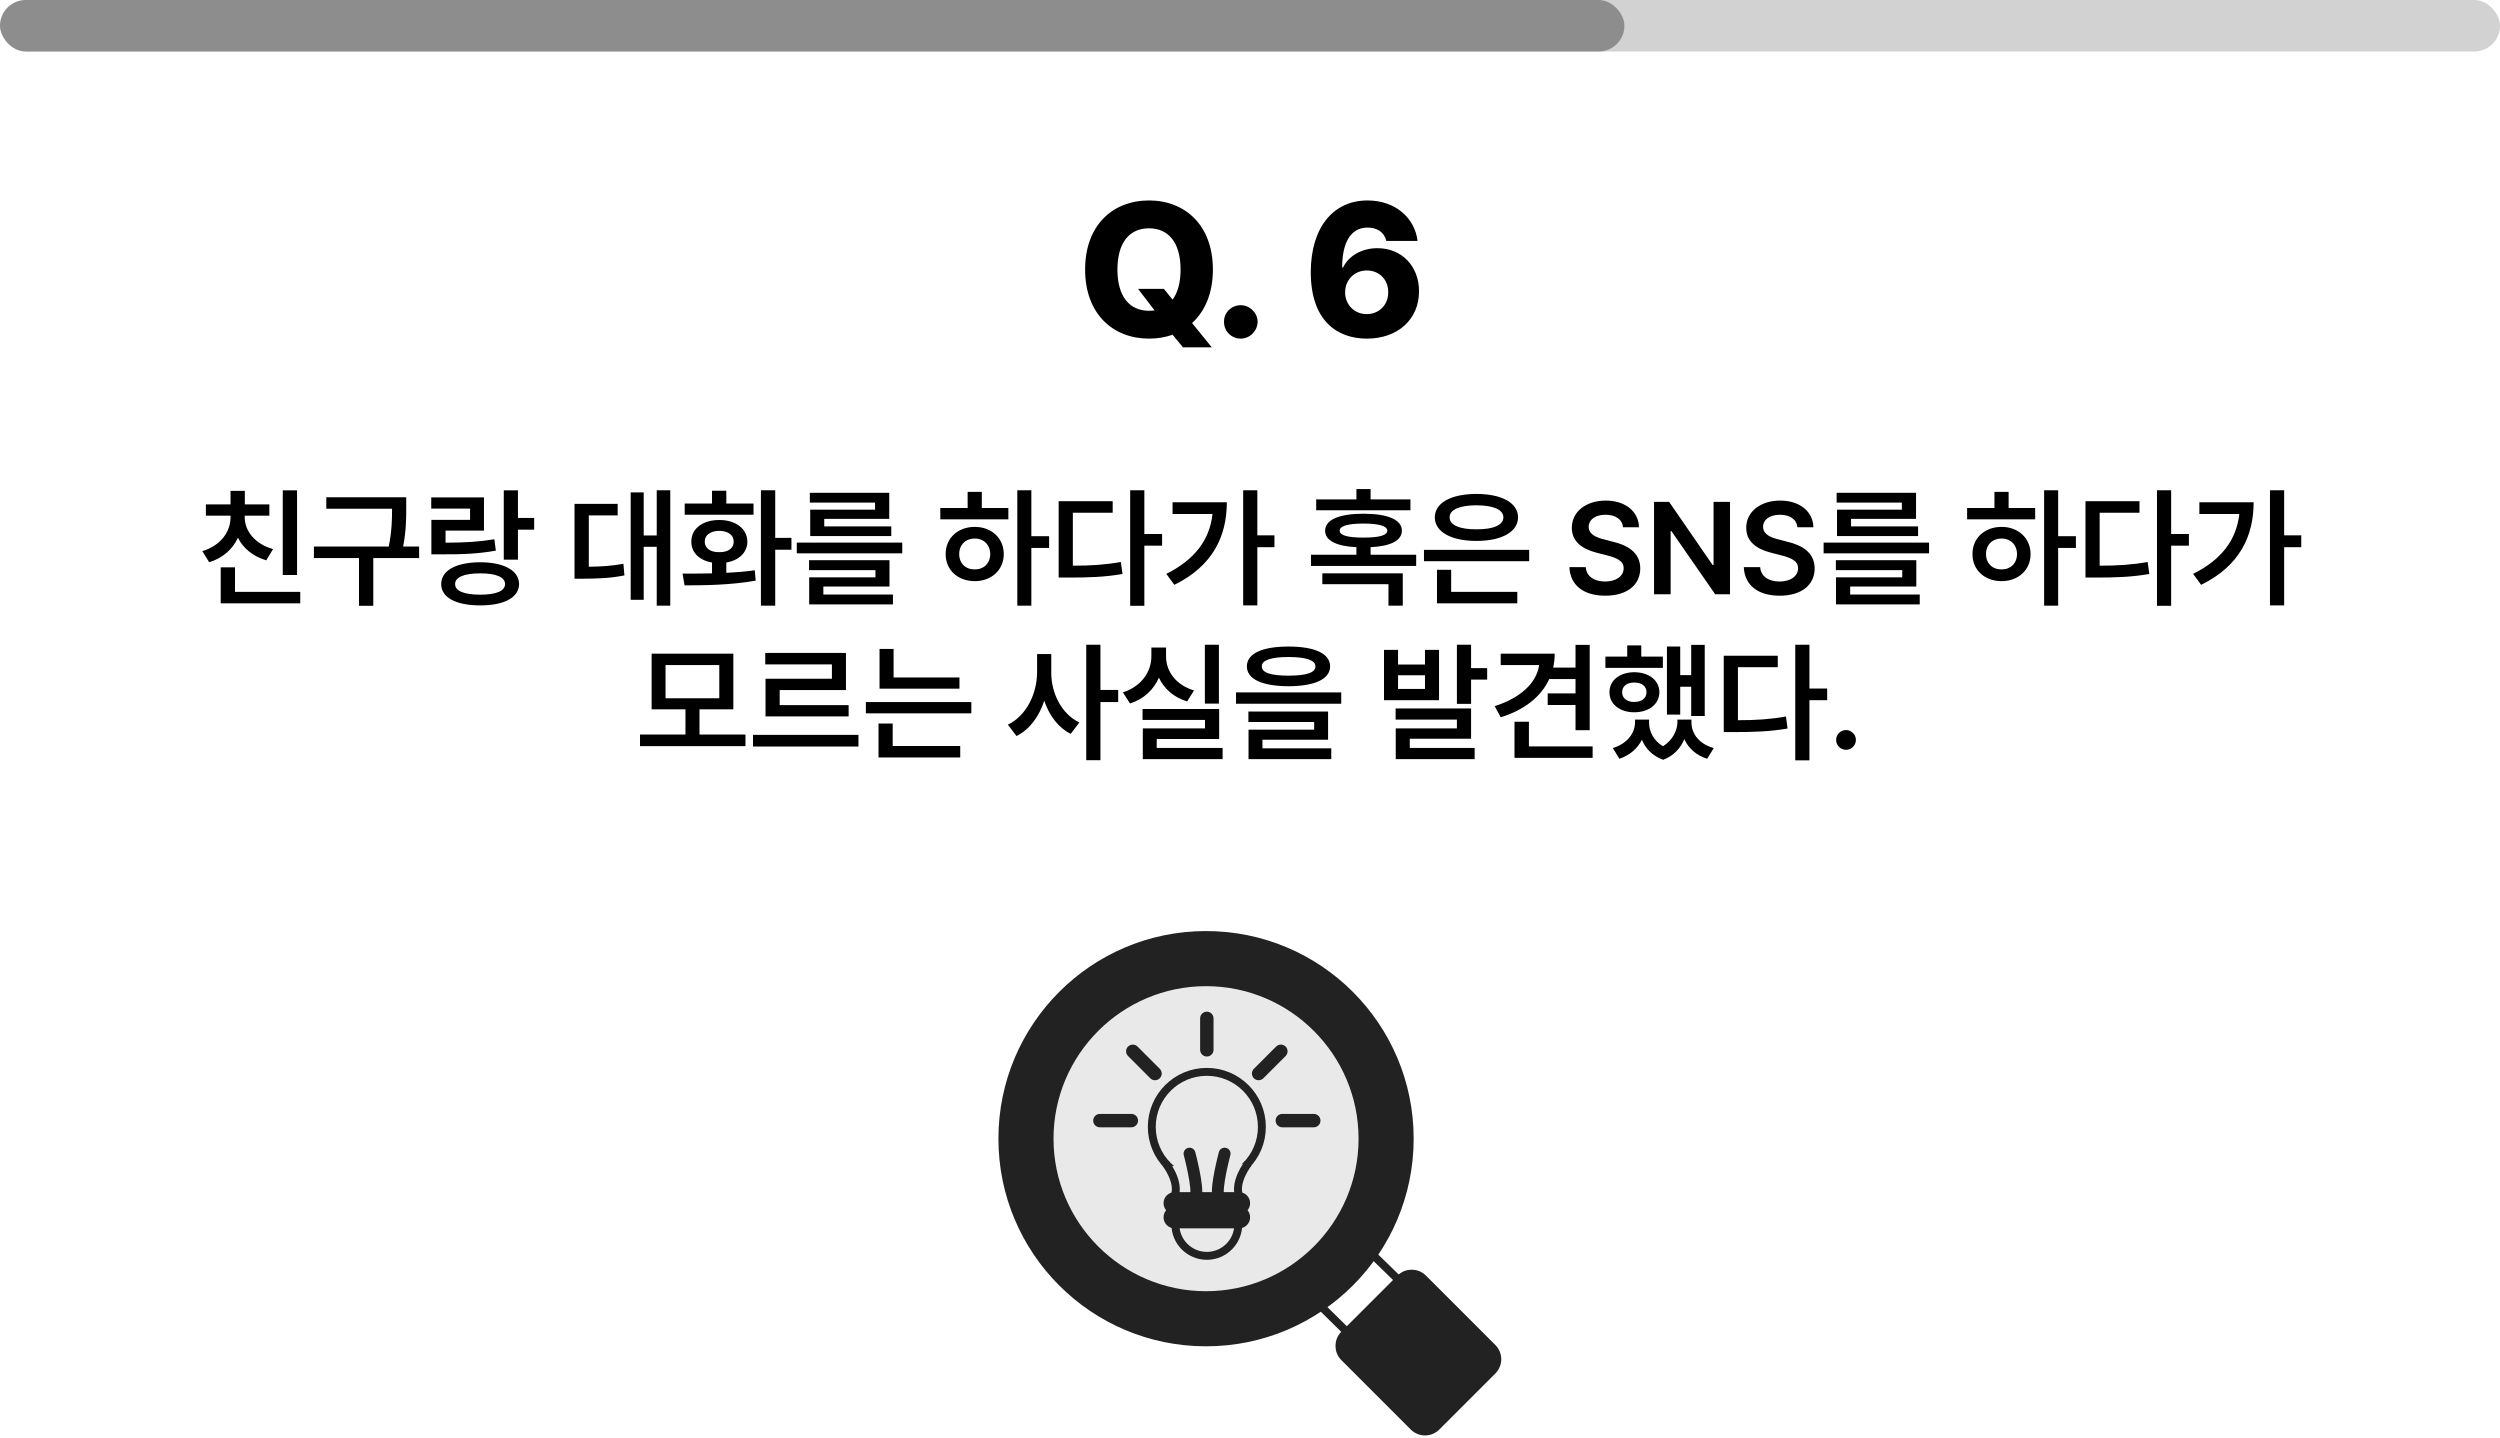 <svg width="631" height="363" viewBox="0 0 631 363" fill="none" xmlns="http://www.w3.org/2000/svg">
<path d="M287.242 72.906H293.758L295.961 75.625C297.25 73.914 297.977 71.336 297.977 68.031C297.977 61.281 294.977 57.625 290.008 57.625C285.039 57.625 282.039 61.281 282.039 68.031C282.039 74.781 285.039 78.438 290.008 78.438C290.477 78.438 290.945 78.414 291.414 78.344L287.242 72.906ZM306.133 68.031C306.133 74.008 304.141 78.555 300.883 81.531L305.852 87.672H298.586L295.961 84.484C294.133 85.141 292.117 85.469 290.008 85.469C280.867 85.469 273.883 79.188 273.883 68.031C273.883 56.828 280.867 50.594 290.008 50.594C299.102 50.594 306.133 56.828 306.133 68.031ZM313.164 85.469C310.82 85.469 308.898 83.594 308.945 81.203C308.898 78.906 310.82 77.031 313.164 77.031C315.414 77.031 317.383 78.906 317.43 81.203C317.383 83.594 315.414 85.469 313.164 85.469ZM344.992 85.469C337.586 85.469 330.836 81.062 330.836 68.641C330.883 57.391 336.508 50.594 345.18 50.594C352.305 50.594 357.133 55.141 357.789 60.812H349.914C349.398 58.609 347.57 57.438 345.18 57.438C340.867 57.438 338.758 61.328 338.758 67.516H338.992C340.445 64.469 343.867 62.641 347.664 62.641C353.805 62.641 358.164 67.188 358.164 73.516C358.164 80.594 352.82 85.469 344.992 85.469ZM344.945 79.281C348.086 79.281 350.43 76.938 350.383 73.75C350.43 70.609 348.133 68.266 344.992 68.266C341.852 68.266 339.508 70.656 339.508 73.797C339.508 76.844 341.805 79.281 344.945 79.281Z" fill="black"/>
<path d="M74.977 123.768V145.134H71.368V123.768H74.977ZM75.783 149.388V152.288H55.706V143.2H59.315V149.388H75.783ZM61.764 130.535C61.764 133.983 64.278 137.271 68.918 138.592L67.21 141.428C63.81 140.429 61.377 138.366 60.056 135.724C58.735 138.592 56.27 140.848 52.805 141.911L51.065 139.107C55.738 137.689 58.187 134.209 58.187 130.535V130.148H51.967V127.312H58.187V123.896H61.796V127.312H67.984V130.148H61.764V130.535ZM102.531 125.508V128.118C102.531 130.841 102.531 133.822 101.757 137.947H105.786V140.848H94.216V152.9H90.607V140.848H79.231V137.947H98.116C98.921 133.983 98.954 131.019 98.954 128.408H82.357V125.508H102.531ZM130.729 123.768V130.729H134.822V133.693H130.729V141.267H127.152V123.768H130.729ZM122.157 125.54V133.919H112.457V136.98C117.403 136.948 120.787 136.771 124.767 136.11L125.154 138.979C120.803 139.752 117.033 139.945 111.264 139.913H108.879V131.212H118.644V128.376H108.847V125.54H122.157ZM121.222 141.911C127.216 141.943 130.987 143.974 131.019 147.422C130.987 150.838 127.216 152.804 121.222 152.804C115.099 152.804 111.361 150.838 111.361 147.422C111.361 143.974 115.099 141.943 121.222 141.911ZM121.222 144.715C117.162 144.715 114.841 145.682 114.874 147.422C114.841 149.162 117.162 150.097 121.222 150.097C125.25 150.097 127.474 149.162 127.474 147.422C127.474 145.682 125.25 144.715 121.222 144.715ZM169.175 123.735V152.868H165.759V138.012H162.472V151.386H159.185V124.283H162.472V135.144H165.759V123.735H169.175ZM155.898 127.184V130.084H148.615V143.039C151.789 143.007 154.399 142.846 157.348 142.298L157.606 145.23C154.093 145.939 151.032 146.036 146.971 146.068H145.005V127.184H155.898ZM195.666 123.735V135.756H199.758V138.753H195.666V152.868H192.056V123.735H195.666ZM172.269 144.779C174.477 144.779 177.039 144.779 179.713 144.715V141.976C176.539 141.444 174.46 139.446 174.493 136.723C174.46 133.436 177.361 131.244 181.55 131.244C185.675 131.244 188.608 133.436 188.64 136.723C188.608 139.462 186.497 141.46 183.323 141.976V144.586C185.772 144.457 188.221 144.264 190.509 143.941L190.735 146.552C184.483 147.68 177.748 147.744 172.785 147.744L172.269 144.779ZM190.187 127.087V129.923H172.817V127.087H179.713V123.864H183.323V127.087H190.187ZM181.55 133.983C179.327 134.016 177.876 135.015 177.876 136.723C177.876 138.398 179.327 139.397 181.55 139.365C183.742 139.397 185.192 138.398 185.192 136.723C185.192 135.015 183.742 134.016 181.55 133.983ZM227.731 136.948V139.655H201.112V136.948H227.731ZM224.508 141.396V148.034H207.815V150.064H225.378V152.546H204.238V145.714H220.963V143.909H204.206V141.396H224.508ZM224.444 124.38V130.954H208.041V132.855H224.959V135.305H204.496V128.634H220.867V126.861H204.399V124.38H224.444ZM260.312 123.735V135.337H264.792V138.302H260.312V152.868H256.767V123.735H260.312ZM254.511 128.215V131.083H237.334V128.215H244.231V124.154H247.808V128.215H254.511ZM246.036 132.984C250.225 132.984 253.351 135.82 253.351 139.849C253.351 143.877 250.225 146.681 246.036 146.681C241.782 146.681 238.656 143.877 238.688 139.849C238.656 135.82 241.782 132.984 246.036 132.984ZM246.036 135.917C243.748 135.917 242.104 137.464 242.104 139.849C242.104 142.233 243.748 143.748 246.036 143.716C248.259 143.748 249.903 142.233 249.935 139.849C249.903 137.464 248.259 135.917 246.036 135.917ZM288.833 123.735V134.789H293.312V137.722H288.833V152.9H285.255V123.735H288.833ZM280.84 126.507V129.407H270.786V142.781C275.313 142.781 278.891 142.556 282.903 141.847L283.322 144.876C278.81 145.649 274.878 145.778 269.625 145.778H267.208V126.507H280.84ZM317.353 123.735V135.111H321.671V138.108H317.353V152.804H313.776V123.735H317.353ZM309.651 126.765C309.651 135.337 306.106 142.846 296.406 147.615L294.375 144.844C301.465 141.315 305.3 136.352 306.042 129.729H295.955V126.765H309.651ZM355.993 126.056V128.795H332.209V126.056H342.361V123.445H345.938V126.056H355.993ZM344.133 129.665C350.321 129.665 353.833 131.18 353.833 133.951C353.833 136.433 350.998 137.867 345.938 138.108V140.01H357.443V142.846H330.888V140.01H342.361V138.108C337.301 137.867 334.465 136.449 334.465 133.951C334.465 131.18 337.978 129.665 344.133 129.665ZM344.133 132.146C340.137 132.146 338.107 132.791 338.139 133.951C338.107 135.111 340.137 135.691 344.133 135.691C348.162 135.691 350.127 135.111 350.16 133.951C350.127 132.791 348.162 132.146 344.133 132.146ZM354.059 144.715V152.868H350.45V147.454H333.756V144.715H354.059ZM385.963 138.785V141.653H359.409V138.785H385.963ZM382.966 149.388V152.288H362.696V143.812H366.273V149.388H382.966ZM372.654 124.67C379.002 124.67 383.127 126.894 383.16 130.567C383.127 134.273 379.002 136.529 372.654 136.529C366.305 136.529 362.148 134.273 362.148 130.567C362.148 126.894 366.305 124.67 372.654 124.67ZM372.654 127.538C368.432 127.538 365.854 128.634 365.886 130.567C365.854 132.533 368.432 133.629 372.654 133.597C376.908 133.629 379.454 132.533 379.454 130.567C379.454 128.634 376.908 127.538 372.654 127.538ZM409.65 133.081C409.457 131.083 407.749 129.923 405.235 129.923C402.592 129.923 400.981 131.212 400.981 132.952C400.981 134.918 403.043 135.724 404.977 136.175L407.168 136.755C410.649 137.561 414 139.397 414 143.458C414 147.551 410.778 150.354 405.17 150.354C399.724 150.354 396.308 147.744 396.115 143.136H400.24C400.433 145.585 402.496 146.777 405.138 146.777C407.91 146.777 409.811 145.424 409.811 143.426C409.811 141.589 408.103 140.815 405.589 140.171L402.947 139.494C399.112 138.495 396.727 136.562 396.727 133.21C396.727 129.085 400.401 126.346 405.299 126.346C410.262 126.346 413.614 129.149 413.678 133.081H409.65ZM436.656 126.668V150H432.917L421.864 134.048H421.67V150H417.481V126.668H421.284L432.273 142.62H432.499V126.668H436.656ZM453.671 133.081C453.478 131.083 451.77 129.923 449.256 129.923C446.614 129.923 445.002 131.212 445.002 132.952C445.002 134.918 447.065 135.724 448.999 136.175L451.19 136.755C454.67 137.561 458.022 139.397 458.022 143.458C458.022 147.551 454.799 150.354 449.192 150.354C443.746 150.354 440.33 147.744 440.136 143.136H444.261C444.455 145.585 446.517 146.777 449.16 146.777C451.931 146.777 453.833 145.424 453.833 143.426C453.833 141.589 452.125 140.815 449.611 140.171L446.968 139.494C443.133 138.495 440.749 136.562 440.749 133.21C440.749 129.085 444.422 126.346 449.321 126.346C454.284 126.346 457.635 129.149 457.7 133.081H453.671ZM486.897 136.948V139.655H460.278V136.948H486.897ZM483.674 141.396V148.034H466.981V150.064H484.544V152.546H463.404V145.714H480.129V143.909H463.372V141.396H483.674ZM483.61 124.38V130.954H467.207V132.855H484.125V135.305H463.662V128.634H480.033V126.861H463.565V124.38H483.61ZM519.478 123.735V135.337H523.958V138.302H519.478V152.868H515.933V123.735H519.478ZM513.677 128.215V131.083H496.5V128.215H503.397V124.154H506.974V128.215H513.677ZM505.202 132.984C509.391 132.984 512.517 135.82 512.517 139.849C512.517 143.877 509.391 146.681 505.202 146.681C500.948 146.681 497.822 143.877 497.854 139.849C497.822 135.82 500.948 132.984 505.202 132.984ZM505.202 135.917C502.914 135.917 501.27 137.464 501.27 139.849C501.27 142.233 502.914 143.748 505.202 143.716C507.425 143.748 509.069 142.233 509.101 139.849C509.069 137.464 507.425 135.917 505.202 135.917ZM547.999 123.735V134.789H552.478V137.722H547.999V152.9H544.421V123.735H547.999ZM540.006 126.507V129.407H529.952V142.781C534.479 142.781 538.057 142.556 542.069 141.847L542.488 144.876C537.976 145.649 534.044 145.778 528.792 145.778H526.375V126.507H540.006ZM576.519 123.735V135.111H580.837V138.108H576.519V152.804H572.942V123.735H576.519ZM568.817 126.765C568.817 135.337 565.272 142.846 555.572 147.615L553.542 144.844C560.631 141.315 564.466 136.352 565.208 129.729H555.121V126.765H568.817ZM188.157 185.391V188.323H161.538V185.391H173.01V179.042H164.47V164.991H185.095V179.042H176.555V185.391H188.157ZM167.983 167.859V176.238H181.55V167.859H167.983ZM216.677 185.487V188.42H190.058V185.487H216.677ZM213.519 164.798V174.176H196.793V177.979H214.196V180.814H193.216V171.308H209.974V167.698H193.152V164.798H213.519ZM242.168 170.985V173.821H221.995V163.799H225.54V170.985H242.168ZM245.166 177.205V180.041H218.546V177.205H245.166ZM242.362 188.291V191.191H221.737V182.619H225.314V188.291H242.362ZM265.339 169.729C265.307 174.917 267.917 180.202 272.429 182.361L270.238 185.229C267.08 183.634 264.808 180.557 263.567 176.851C262.294 180.814 259.909 184.102 256.574 185.777L254.382 182.909C259.055 180.686 261.73 175.11 261.762 169.729V165.088H265.339V169.729ZM277.747 162.735V174.144H282.226V177.205H277.747V191.868H274.169V162.735H277.747ZM307.653 162.735V177.592H304.108V162.735H307.653ZM307.717 178.945V186.519H291.958V188.774H308.587V191.61H288.446V183.844H304.14V181.717H288.381V178.945H307.717ZM294.311 165.7C294.311 169.406 296.76 172.887 301.369 174.272L299.628 177.044C296.245 176.013 293.828 173.837 292.506 171.05C291.185 174.079 288.704 176.448 285.223 177.56L283.418 174.756C288.124 173.241 290.605 169.503 290.605 165.7V163.444H294.311V165.7ZM325.216 163.187C331.855 163.187 335.69 164.959 335.722 168.182C335.69 171.437 331.855 173.177 325.216 173.209C318.578 173.177 314.71 171.437 314.71 168.182C314.71 164.959 318.578 163.187 325.216 163.187ZM325.216 165.829C320.769 165.829 318.449 166.667 318.481 168.182C318.449 169.793 320.769 170.534 325.216 170.534C329.728 170.534 332.016 169.793 332.016 168.182C332.016 166.667 329.728 165.829 325.216 165.829ZM338.526 174.756V177.624H311.971V174.756H338.526ZM335.207 179.59V186.712H318.642V188.871H336.012V191.61H315.129V184.166H331.694V182.232H315.097V179.59H335.207ZM352.867 164.024V167.73H359.667V164.024H363.211V176.722H349.322V164.024H352.867ZM352.867 173.886H359.667V170.438H352.867V173.886ZM371.3 162.735V168.633H375.361V171.533H371.3V177.656H367.723V162.735H371.3ZM371.3 178.816V186.454H355.832V188.774H372.203V191.61H352.287V183.844H367.723V181.62H352.254V178.816H371.3ZM401.239 162.768V184.295H397.662V177.946H390.636V175.014H397.662V171.404H391.023C388.96 175.884 384.674 179.235 378.777 181.04L377.262 178.236C383.691 176.174 387.816 172.468 388.477 167.859H378.777V164.991H392.409C392.409 166.216 392.264 167.392 392.022 168.504H397.662V162.768H401.239ZM401.98 188.388V191.288H382.257V182.168H385.899V188.388H401.98ZM430.275 162.768V180.718H426.859V173.338H424.087V180.363H420.736V163.187H424.087V170.405H426.859V162.768H430.275ZM419.705 165.732V168.568H405.203V165.732H410.713V162.896H414.258V165.732H419.705ZM412.486 169.664C416.192 169.696 418.802 171.694 418.834 174.724C418.802 177.721 416.192 179.783 412.486 179.783C408.844 179.783 406.202 177.721 406.234 174.724C406.202 171.694 408.844 169.696 412.486 169.664ZM412.486 172.274C410.681 172.274 409.424 173.145 409.424 174.724C409.424 176.238 410.649 177.173 412.486 177.173C414.323 177.173 415.58 176.238 415.58 174.724C415.58 173.145 414.323 172.274 412.486 172.274ZM416.224 182.329C416.224 184.585 417.304 186.905 419.737 188.355C422.202 186.809 423.346 184.359 423.378 182.329V181.62H426.923V182.329C426.923 185.101 428.76 187.775 432.563 188.807L430.887 191.514C428.035 190.611 426.134 188.807 425.119 186.551C424.2 188.774 422.492 190.756 419.801 191.771C417.062 190.805 415.338 188.936 414.419 186.712C413.356 188.839 411.455 190.595 408.748 191.514L407.072 188.807C410.81 187.679 412.679 184.939 412.679 182.329V181.62H416.224V182.329ZM456.701 162.735V173.789H461.18V176.722H456.701V191.9H453.124V162.735H456.701ZM448.708 165.507V168.407H438.654V181.781C443.182 181.781 446.759 181.556 450.771 180.847L451.19 183.876C446.678 184.649 442.747 184.778 437.494 184.778H435.077V165.507H448.708ZM465.95 189.258C464.564 189.258 463.436 188.13 463.436 186.744C463.436 185.391 464.564 184.263 465.95 184.263C467.271 184.263 468.431 185.391 468.431 186.744C468.431 188.13 467.271 189.258 465.95 189.258Z" fill="black"/>
<rect width="631" height="13" rx="6.5" fill="#222222" fill-opacity="0.2"/>
<rect width="410" height="13" rx="6.5" fill="#222222" fill-opacity="0.39"/>
<path d="M304.405 338.81C332.796 338.81 355.81 315.796 355.81 287.405C355.81 259.015 332.796 236 304.405 236C276.015 236 253 259.015 253 287.405C253 315.796 276.015 338.81 304.405 338.81Z" fill="#222222" stroke="#222222" stroke-width="2" stroke-miterlimit="10"/>
<path d="M304.405 326.902C282.628 326.902 264.908 309.182 264.908 287.406C264.908 265.629 282.628 247.909 304.405 247.909C326.182 247.909 343.902 265.629 343.902 287.406C343.902 309.182 326.182 326.902 304.405 326.902Z" fill="#E9E9E9" stroke="#222222" stroke-width="2" stroke-miterlimit="10"/>
<path d="M304.604 298.324C312.277 298.324 318.498 292.103 318.498 284.43C318.498 276.757 312.277 270.537 304.604 270.537C296.931 270.537 290.711 276.757 290.711 284.43C290.711 292.103 296.931 298.324 304.604 298.324Z" fill="#E9E9E9" stroke="#222222" stroke-width="2" stroke-miterlimit="10"/>
<path d="M296.864 299.511C297.023 297.924 295.342 295.343 294.681 294.351L314.925 293.756C314.131 295.079 312.504 298.043 312.345 299.313C312.186 300.583 312.676 301.562 312.94 301.893H296.467C296.533 301.761 296.705 301.099 296.864 299.511Z" fill="#E9E9E9"/>
<path d="M353.423 322.663L339.271 336.815C337.676 338.41 337.676 340.996 339.271 342.592L356.792 360.112C358.387 361.707 360.973 361.707 362.568 360.112L376.72 345.96C378.316 344.365 378.316 341.778 376.72 340.183L359.2 322.663C357.605 321.068 355.018 321.068 353.423 322.663Z" fill="#222222" stroke="#222222" stroke-width="2" stroke-miterlimit="10"/>
<path d="M333.494 329.793L339.945 336.145" stroke="#222222" stroke-width="2" stroke-miterlimit="10"/>
<path d="M346.582 316.803L353.025 323.063" stroke="#222222" stroke-width="2" stroke-miterlimit="10"/>
<path d="M305.795 257.037C305.795 256.38 305.262 255.846 304.604 255.846C303.946 255.846 303.413 256.38 303.413 257.037V264.976C303.413 265.634 303.946 266.167 304.604 266.167C305.262 266.167 305.795 265.634 305.795 264.976V257.037Z" fill="#222222" stroke="#222222" stroke-miterlimit="10"/>
<path d="M277.611 281.651C276.953 281.651 276.42 282.184 276.42 282.842C276.42 283.5 276.953 284.033 277.611 284.033H285.55C286.208 284.033 286.741 283.5 286.741 282.842C286.741 282.184 286.208 281.651 285.55 281.651H277.611Z" fill="#222222" stroke="#222222" stroke-miterlimit="10"/>
<path d="M286.758 264.506C286.293 264.041 285.539 264.041 285.074 264.506C284.608 264.971 284.608 265.725 285.074 266.19L290.687 271.804C291.152 272.269 291.906 272.269 292.371 271.804C292.836 271.339 292.836 270.585 292.371 270.12L286.758 264.506Z" fill="#222222" stroke="#222222" stroke-miterlimit="10"/>
<path d="M323.658 281.651C323 281.651 322.467 282.184 322.467 282.842C322.467 283.5 323 284.033 323.658 284.033H331.597C332.254 284.033 332.788 283.5 332.788 282.842C332.788 282.184 332.254 281.651 331.597 281.651H323.658Z" fill="#222222" stroke="#222222" stroke-miterlimit="10"/>
<path d="M316.835 270.117C316.37 270.582 316.37 271.336 316.835 271.801C317.3 272.266 318.054 272.266 318.519 271.801L324.133 266.187C324.598 265.722 324.598 264.968 324.133 264.503C323.668 264.038 322.913 264.038 322.448 264.503L316.835 270.117Z" fill="#222222" stroke="#222222" stroke-miterlimit="10"/>
<path d="M312.543 309.039C312.543 313.425 308.99 316.978 304.604 316.978C300.218 316.978 296.665 313.425 296.665 309.039" fill="#E9E9E9"/>
<path d="M312.543 309.039C312.543 313.425 308.99 316.978 304.604 316.978C300.218 316.978 296.665 313.425 296.665 309.039" stroke="#222222" stroke-width="2" stroke-miterlimit="10"/>
<path d="M312.742 305.464H296.467C295.48 305.464 294.681 306.264 294.681 307.25C294.681 308.237 295.48 309.037 296.467 309.037H312.742C313.729 309.037 314.528 308.237 314.528 307.25C314.528 306.264 313.729 305.464 312.742 305.464Z" fill="#222222" stroke="#222222" stroke-width="2" stroke-miterlimit="10"/>
<path d="M294.203 293.634C294.203 293.634 297.855 298.322 296.466 301.894" stroke="#222222" stroke-width="2" stroke-miterlimit="10"/>
<path d="M315.039 293.634C315.039 293.634 311.387 298.322 312.776 301.894" stroke="#222222" stroke-width="2" stroke-miterlimit="10"/>
<path d="M300.236 291.178C300.236 291.178 302.558 299.911 301.796 301.896" stroke="#222222" stroke-width="3" stroke-miterlimit="10" stroke-linecap="round"/>
<path d="M309.093 291.178C309.093 291.178 306.77 299.911 307.532 301.896" stroke="#222222" stroke-width="3" stroke-miterlimit="10" stroke-linecap="round"/>
<path d="M312.742 301.894H296.467C295.48 301.894 294.681 302.693 294.681 303.68C294.681 304.666 295.48 305.466 296.467 305.466H312.742C313.729 305.466 314.528 304.666 314.528 303.68C314.528 302.693 313.729 301.894 312.742 301.894Z" fill="#222222" stroke="#222222" stroke-width="2" stroke-miterlimit="10"/>
</svg>
